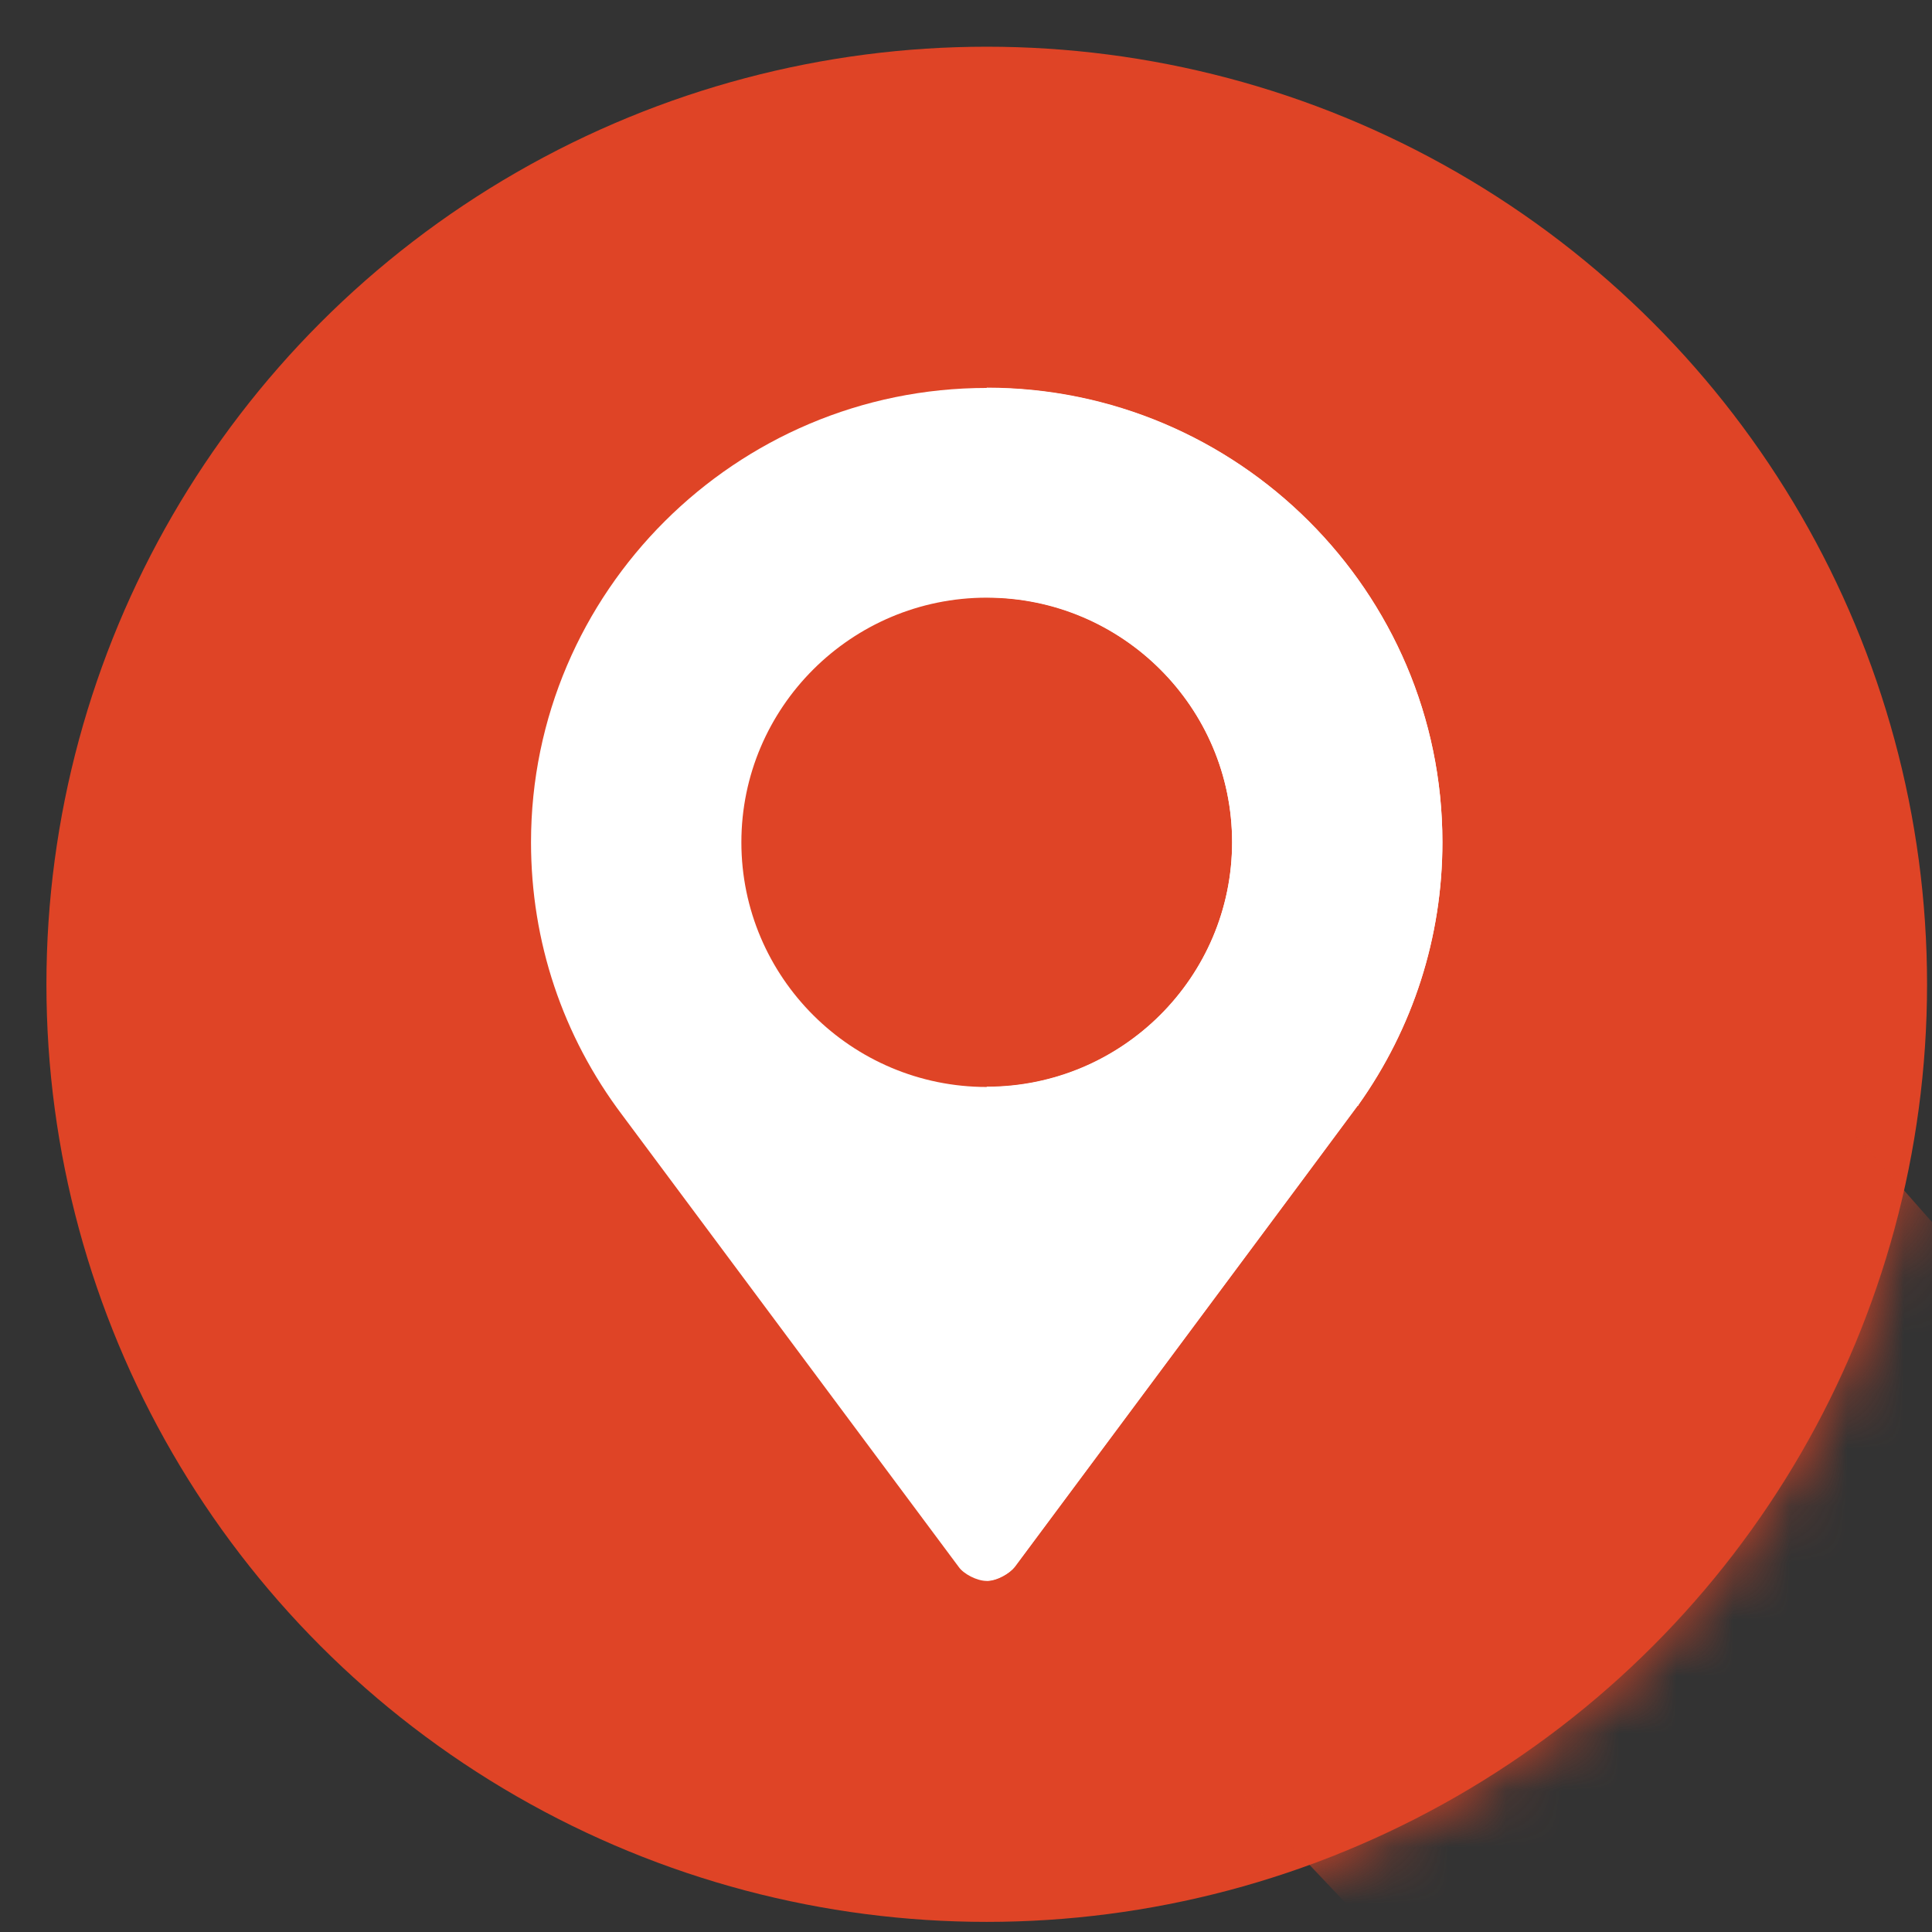 <svg width="34" height="34" viewBox="0 0 34 34" fill="none" xmlns="http://www.w3.org/2000/svg">
<rect x="0" y="0" width="34" height="34" fill="#333333" stroke="none"/>
<ellipse cx="17.365" cy="17.322" rx="16.548" ry="16.5" fill="#DF4426"/>
<mask id="mask0_483_9818" style="mask-type:alpha" maskUnits="userSpaceOnUse" x="0" y="0" width="34" height="34">
<ellipse cx="17.365" cy="17.322" rx="16.548" ry="16.5" fill="#FFE14D"/>
</mask>
<g mask="url(#mask0_483_9818)">
<path d="M25.89 35.822L17.365 26.822L22.379 18.822V8.322L36.922 24.822L25.89 35.822Z" fill="#DF4426"/>
</g>
<g clip-path="url(#clip0_483_9818)">
<path d="M17.365 6.827C12.948 6.827 9.345 10.419 9.345 14.823C9.345 16.57 9.901 18.231 10.949 19.621L16.872 27.576C16.958 27.699 17.192 27.822 17.365 27.822C17.55 27.822 17.772 27.687 17.858 27.576C17.883 27.539 23.842 19.535 23.892 19.461C23.904 19.461 23.904 19.461 23.904 19.449C24.866 18.096 25.384 16.496 25.384 14.823C25.384 10.419 21.782 6.827 17.365 6.827ZM17.365 19.129C14.984 19.129 13.047 17.198 13.047 14.823C13.047 12.449 14.984 10.518 17.365 10.518C19.746 10.518 21.683 12.449 21.683 14.823C21.683 17.198 19.746 19.129 17.365 19.129Z" fill="white"/>
<path d="M17.365 6.822V10.513C19.746 10.513 21.683 12.444 21.683 14.818C21.683 17.193 19.746 19.124 17.365 19.124V27.817C17.55 27.817 17.772 27.682 17.858 27.571C17.883 27.534 23.842 19.53 23.891 19.456C23.904 19.456 23.904 19.456 23.904 19.444C24.866 18.091 25.384 16.491 25.384 14.818C25.384 10.414 21.782 6.822 17.365 6.822Z" fill="white"/>
</g>
<defs>
<clipPath id="clip0_483_9818">
<rect width="21.061" height="21" fill="white" transform="translate(6.834 6.822)"/>
</clipPath>
</defs>
</svg>
